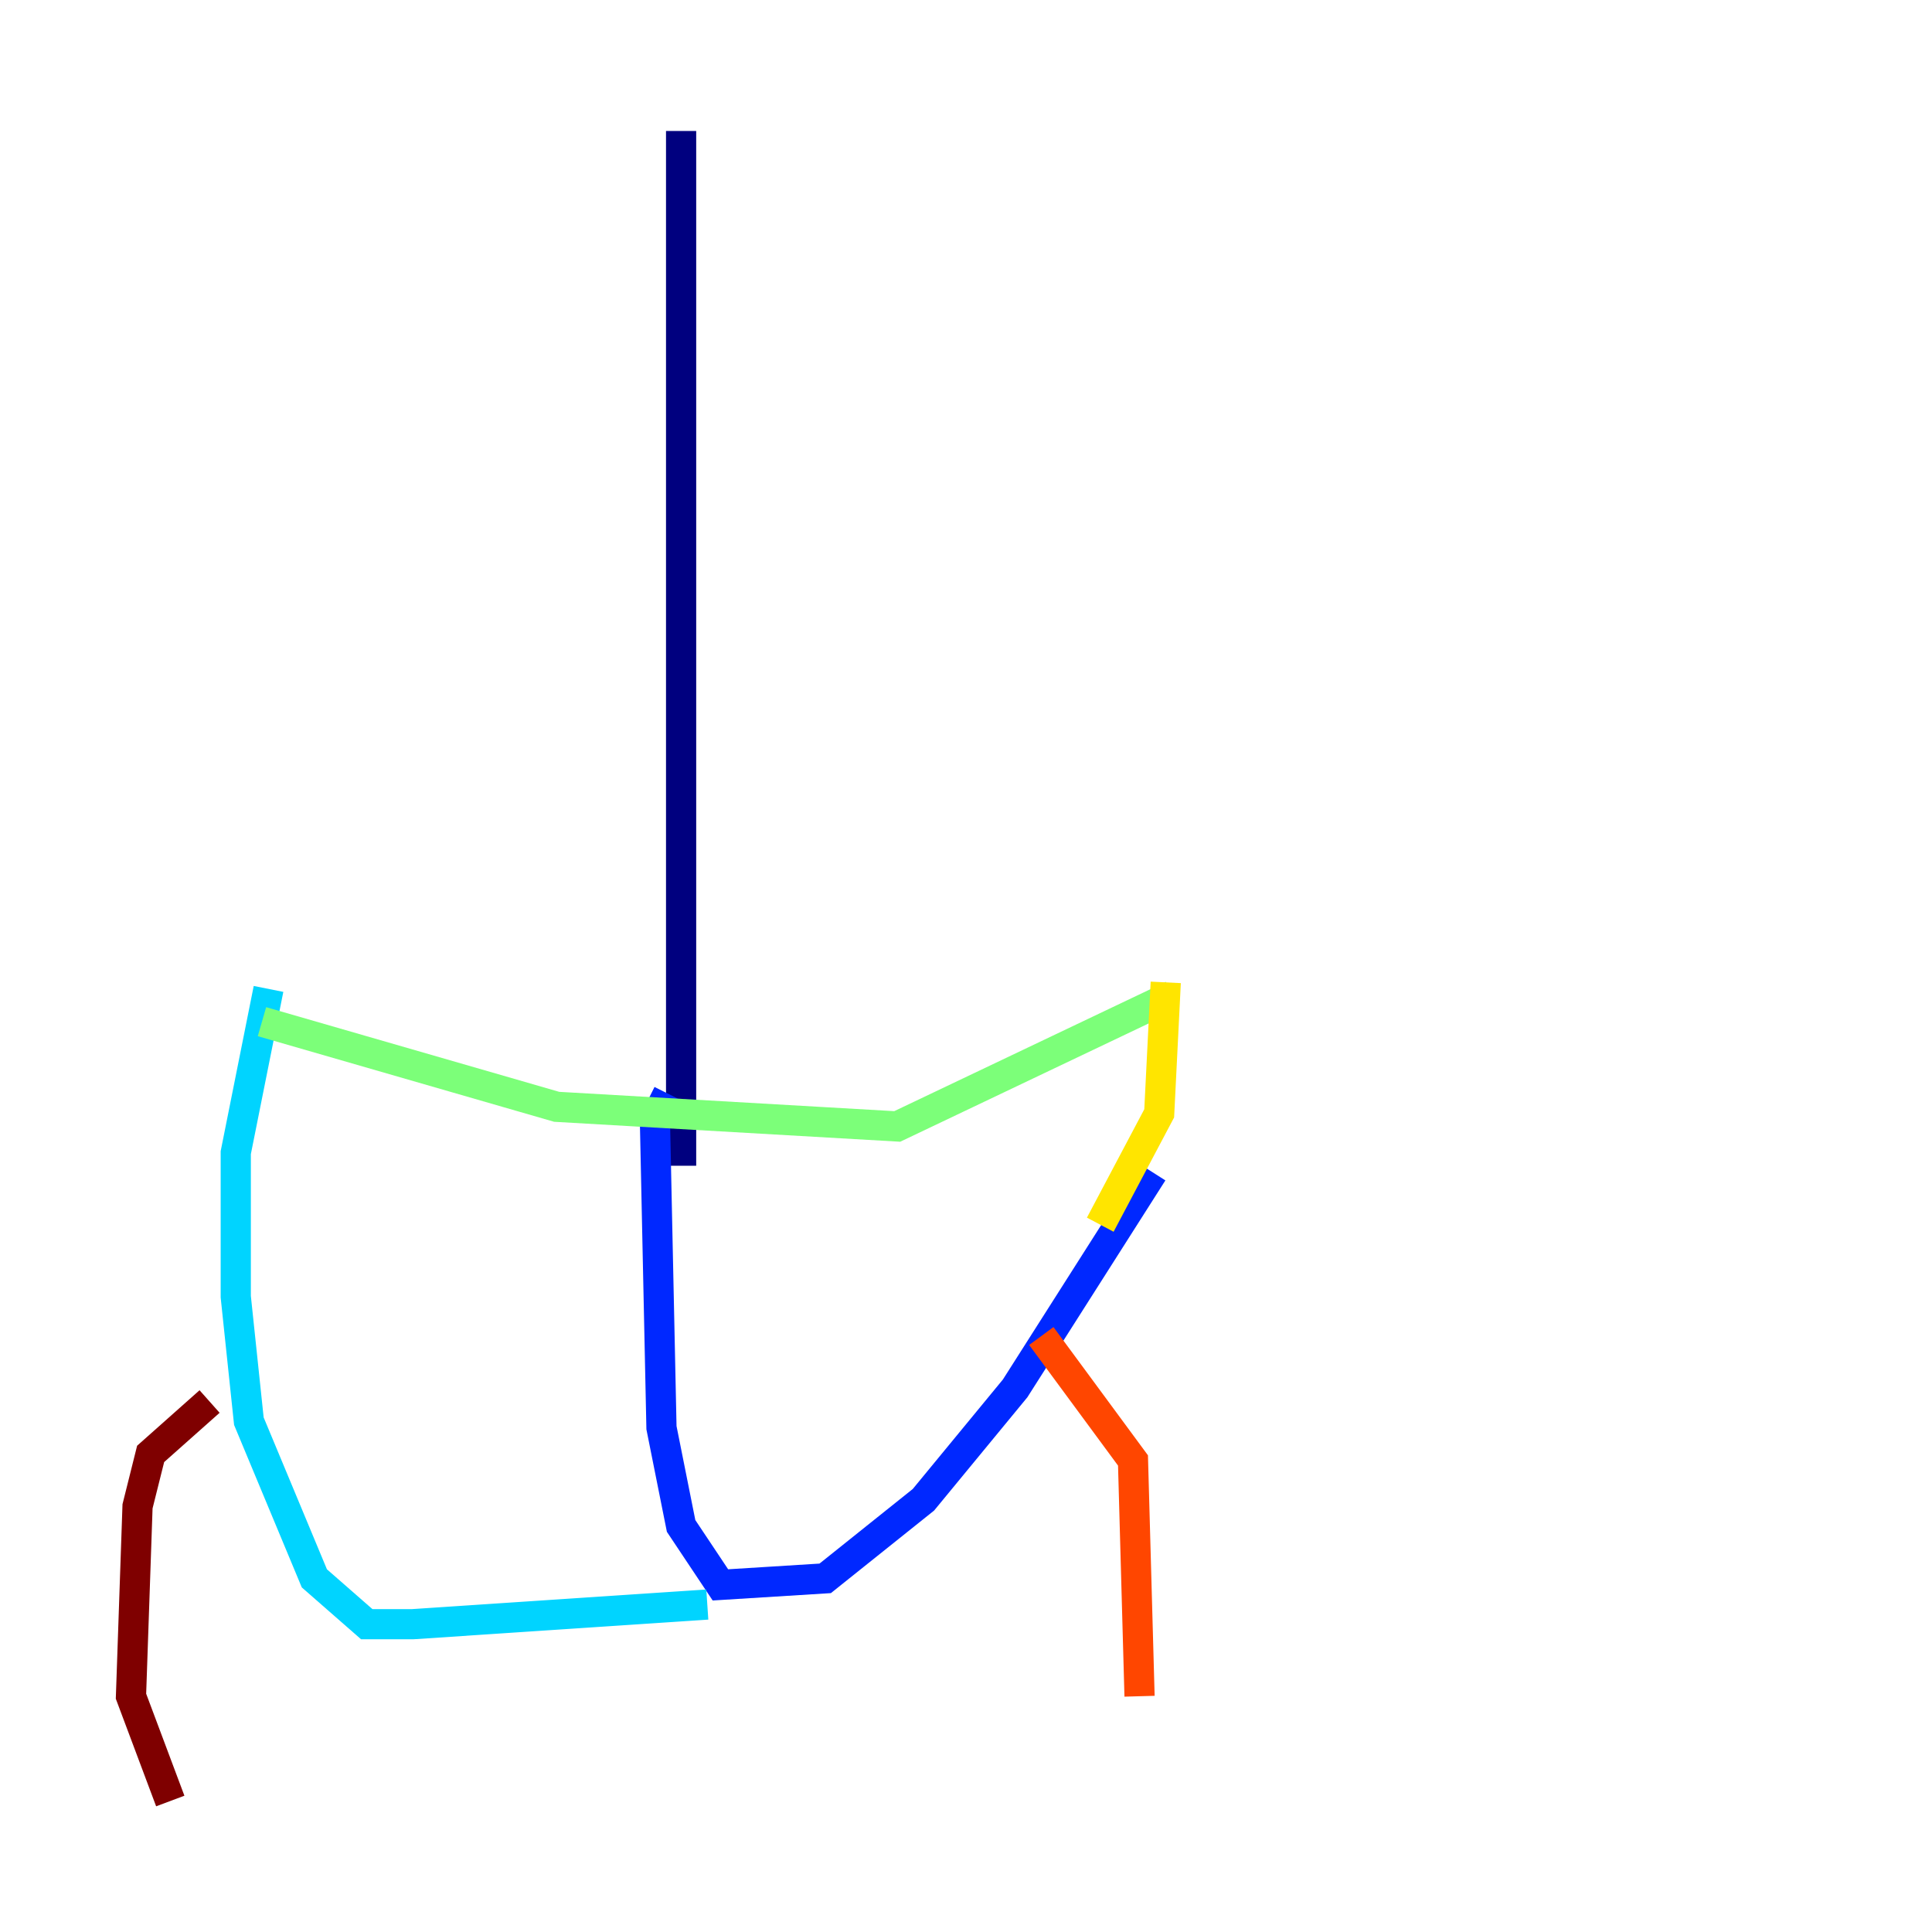 <?xml version="1.0" encoding="utf-8" ?>
<svg baseProfile="tiny" height="128" version="1.2" viewBox="0,0,128,128" width="128" xmlns="http://www.w3.org/2000/svg" xmlns:ev="http://www.w3.org/2001/xml-events" xmlns:xlink="http://www.w3.org/1999/xlink"><defs /><polyline fill="none" points="45.125,8.678 45.125,77.234" stroke="#00007f" stroke-width="2" /><polyline fill="none" points="44.258,72.461 43.39,74.197 43.824,94.59 45.125,101.098 47.729,105.003 54.671,104.57 61.18,99.363 67.254,91.986 76.366,77.668" stroke="#0028ff" stroke-width="2" /><polyline fill="none" points="46.861,106.305 27.336,107.607 24.298,107.607 20.827,104.57 16.488,94.156 15.62,85.912 15.62,76.366 17.79,65.519" stroke="#00d4ff" stroke-width="2" /><polyline fill="none" points="17.356,67.688 36.881,73.329 59.444,74.63 77.668,65.953" stroke="#7cff79" stroke-width="2" /><polyline fill="none" points="77.234,65.085 76.8,73.763 72.895,81.139" stroke="#ffe500" stroke-width="2" /><polyline fill="none" points="68.99,88.515 75.064,96.759 75.498,112.38" stroke="#ff4600" stroke-width="2" /><polyline fill="none" points="13.885,92.854 9.98,96.325 9.112,99.797 8.678,112.38 11.281,119.322" stroke="#7f0000" stroke-width="2" /></svg>